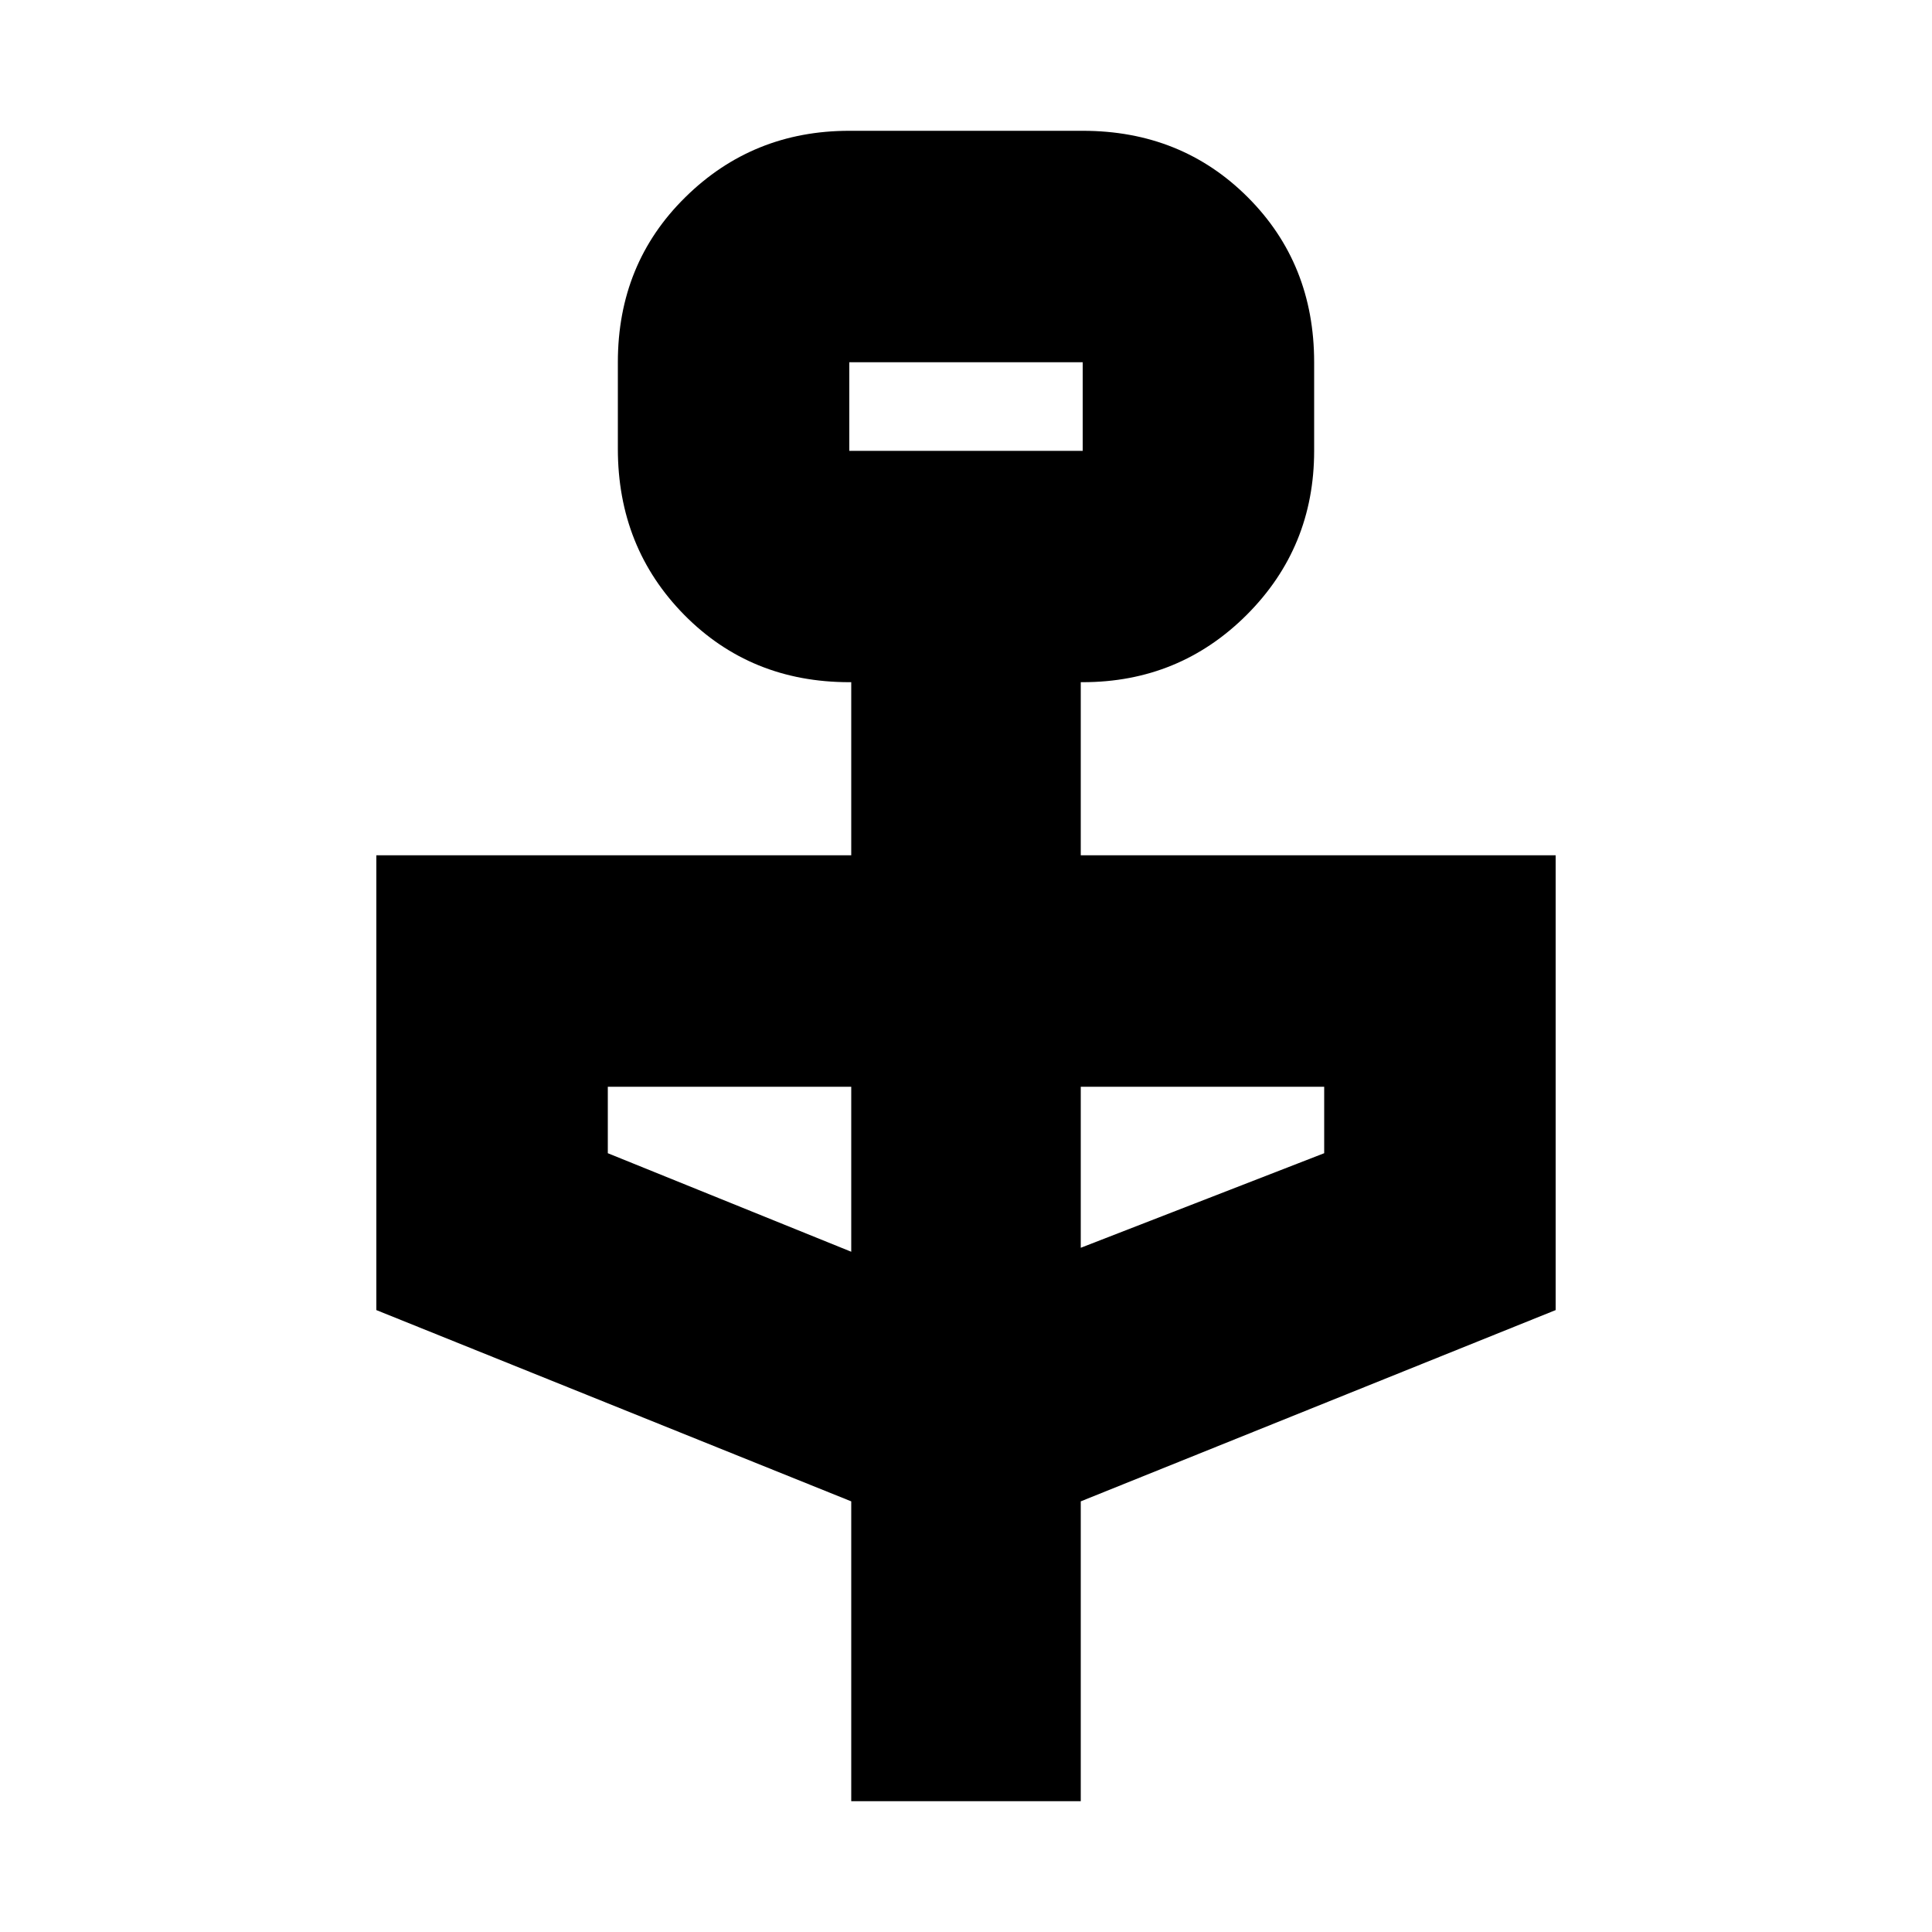 <svg xmlns="http://www.w3.org/2000/svg" height="20" width="20"><path d="M8.812 18.646v-3.104l-4.916-1.98V8.854h4.916V7.062h-.02q-1.021 0-1.709-.697-.687-.698-.687-1.719V3.75q0-1.021.698-1.708.698-.688 1.698-.688h2.416q1.021 0 1.709.688.687.687.687 1.708v.917q0 1-.698 1.698-.698.697-1.698.697h-.02v1.792h4.916v4.708l-4.916 1.98v3.104Zm-.02-13.979h2.416V3.75H8.792Zm.02 8.291V11.25h-2.52v.688Zm2.376-.041 2.52-.979v-.688h-2.52Zm-2.396-8.25V3.75v.917Z"/></svg>
